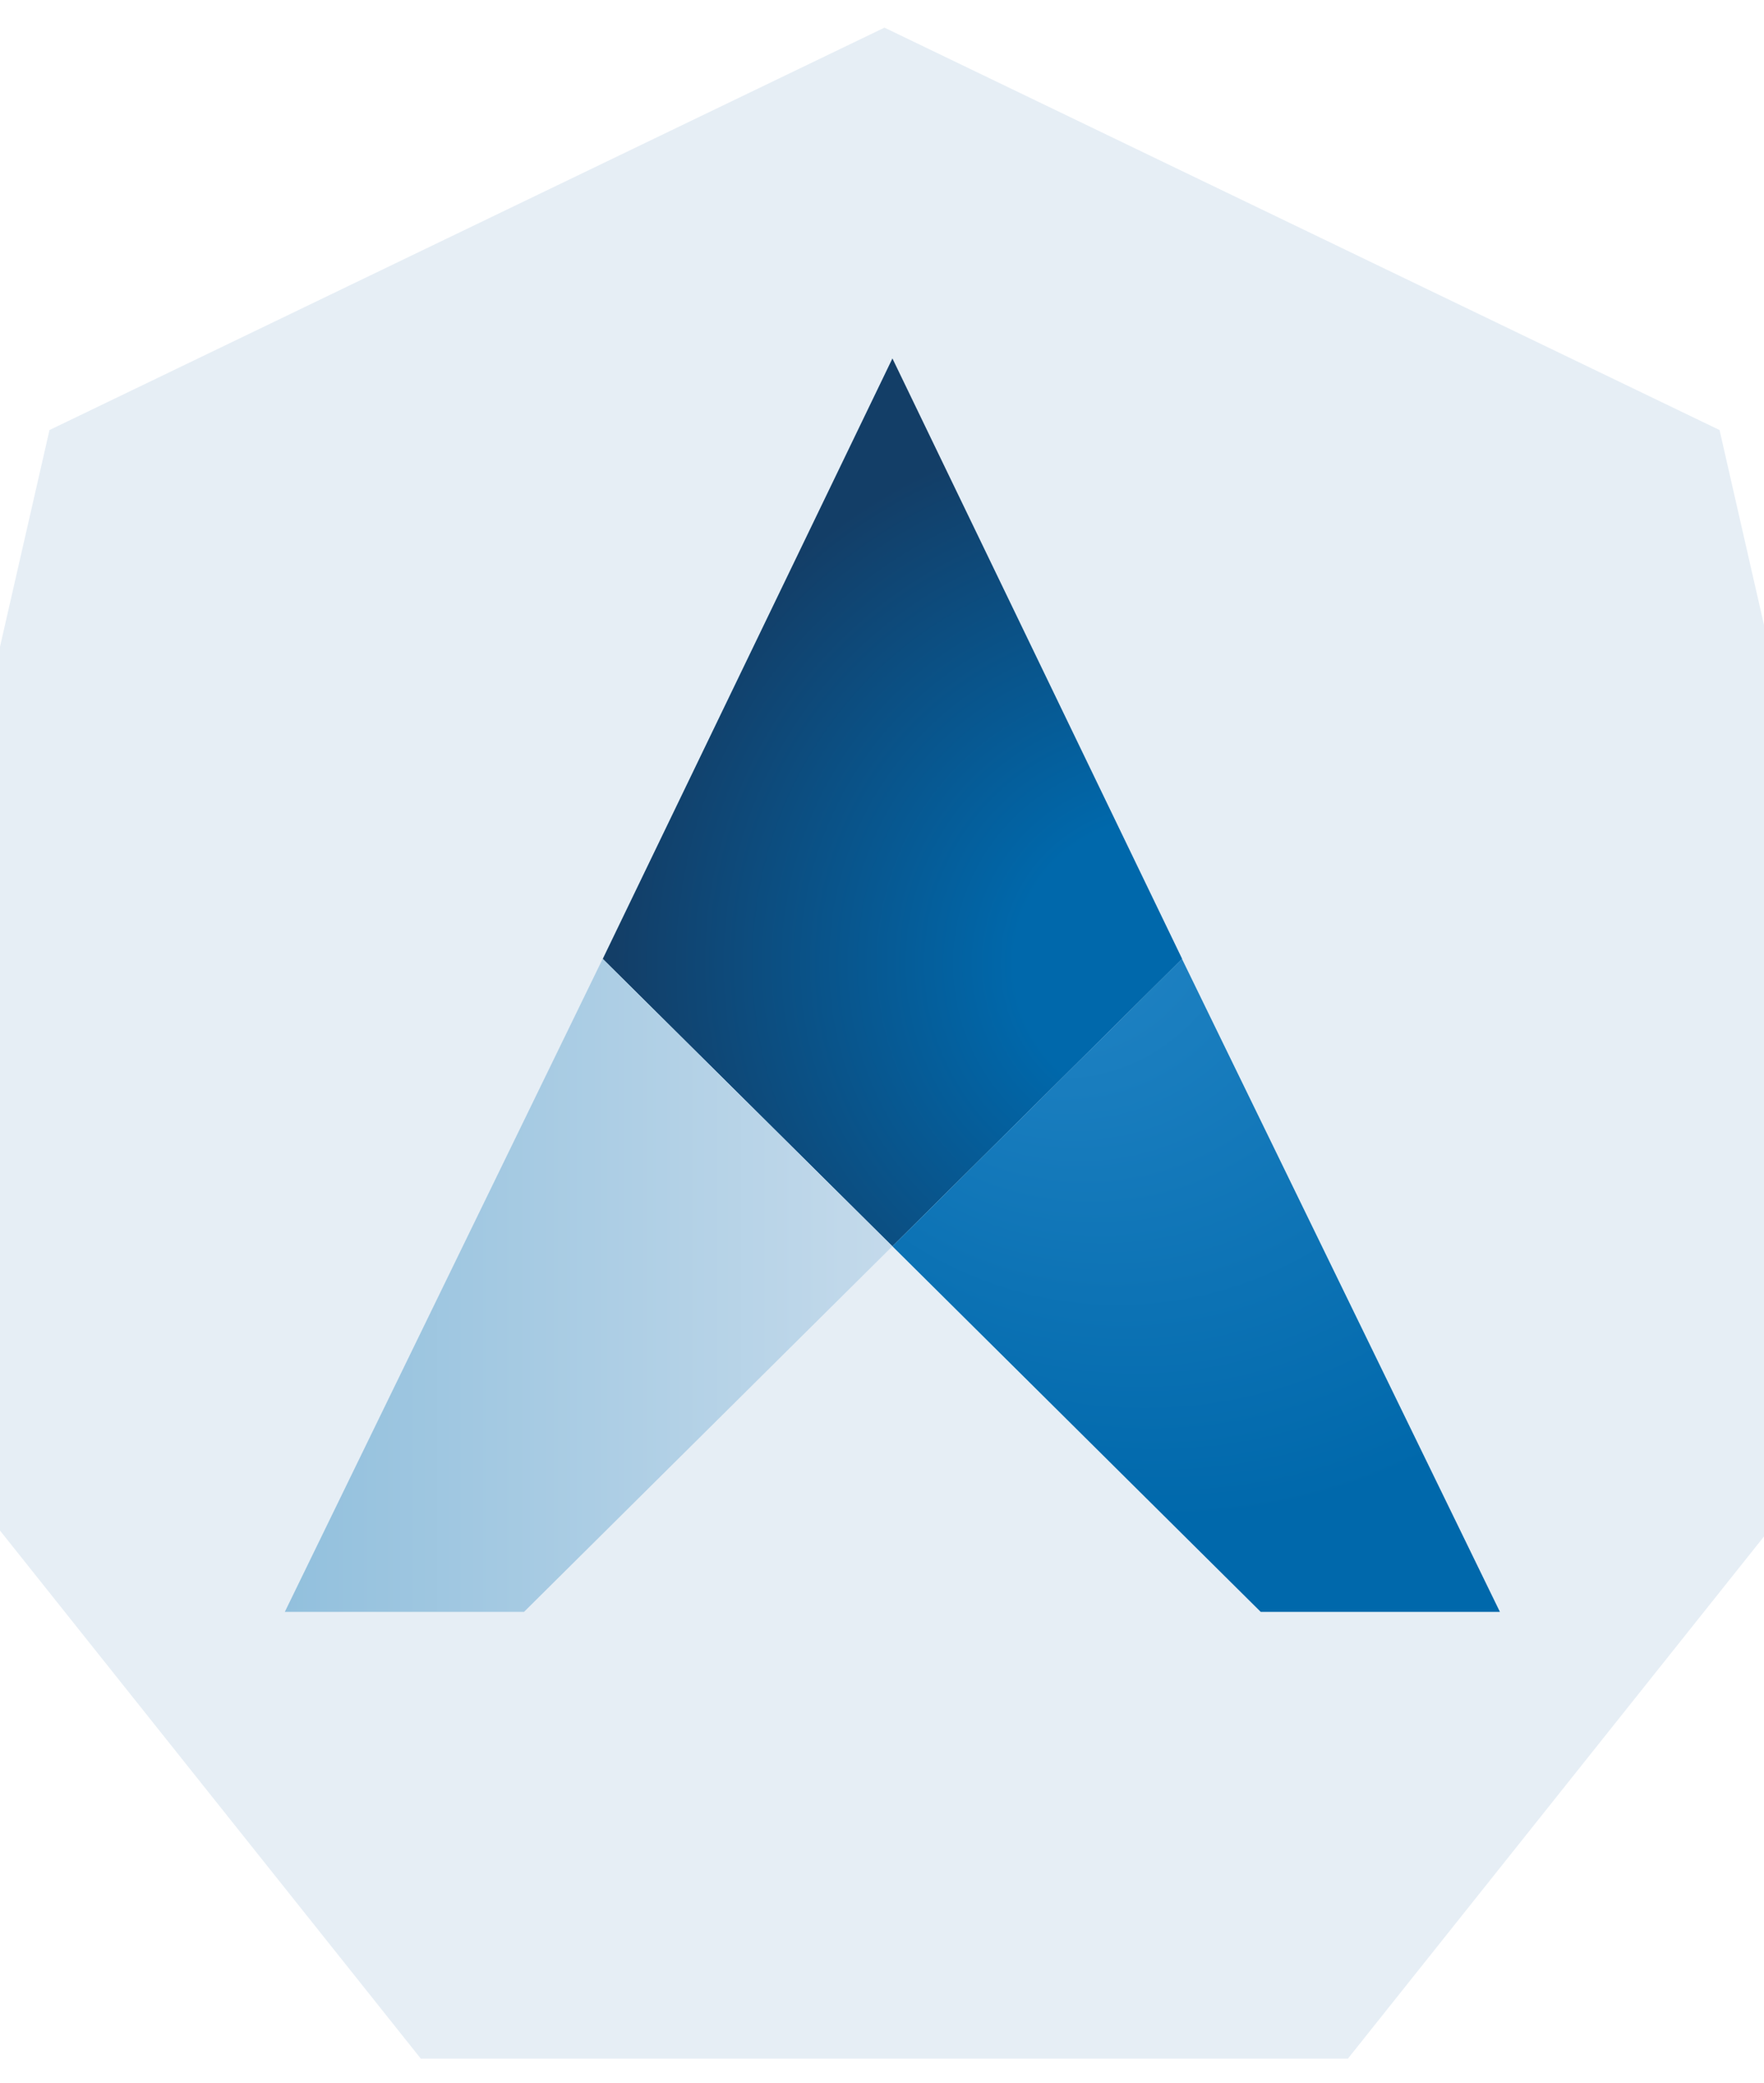 <svg xmlns="http://www.w3.org/2000/svg" viewBox="97.68 63.36 42.293 49.92">
  <defs>
    <clipPath id="b">
      <path d="M181.472 265.113L216 230.864l34.534 34.25L216 336.658z"/>
    </clipPath>
    <radialGradient id="a" spreadMethod="pad" gradientTransform="matrix(-65.143,0,0,65.143,247.822,264.472)" gradientUnits="userSpaceOnUse" r="1" cy="0" cx="0" fy="0" fx="0">
      <stop offset="0" stop-color="#0068ab"/>
      <stop offset=".263" stop-color="#0068ab"/>
      <stop offset="1" stop-color="#133e67"/>
    </radialGradient>
    <clipPath id="d">
      <path d="M216 230.864l43.9-43.56h28.513l-37.9 77.808z"/>
    </clipPath>
    <radialGradient id="c" spreadMethod="pad" gradientTransform="matrix(-67.471,0,0,67.471,249.63,265.508)" gradientUnits="userSpaceOnUse" r="1" cy="0" cx="0" fy=".166" fx=".307">
      <stop offset="0" stop-color="#2688c8"/>
      <stop offset="1" stop-color="#0068ab"/>
    </radialGradient>
    <clipPath id="f">
      <path d="M143.574 187.305h28.514l43.9 43.56-34.527 34.25z"/>
    </clipPath>
    <linearGradient id="e" spreadMethod="pad" gradientUnits="userSpaceOnUse" y2="226.209" x2="216" y1="226.209" x1="143.574">
      <stop offset="0" stop-color="#92c0dd"/>
      <stop offset="1" stop-color="#c4daeb"/>
    </linearGradient>
  </defs>
  <g transform="matrix(2.546 0 0 2.546 -176.089 -129.611)">
    <path d="M111.492 95.173l-5.44-6.824 1.943-8.507 7.863-3.788 7.864 3.788 1.94 8.507-5.44 6.824z" fill="#e6eef5"/>
    <g transform="matrix(.079 0 0 -.079 98.869 105.764)">
      <path d="M181.472 265.113L216 230.864l34.534 34.25L216 336.658z" fill="url(#a)" clip-path="url(#b)"/>
      <path d="M216 230.864l43.9-43.56h28.513l-37.9 77.808z" fill="url(#c)" clip-path="url(#d)"/>
      <path d="M143.574 187.305h28.514l43.9 43.56-34.527 34.25z" fill="url(#e)" clip-path="url(#f)"/>
    </g>
  </g>
</svg>
